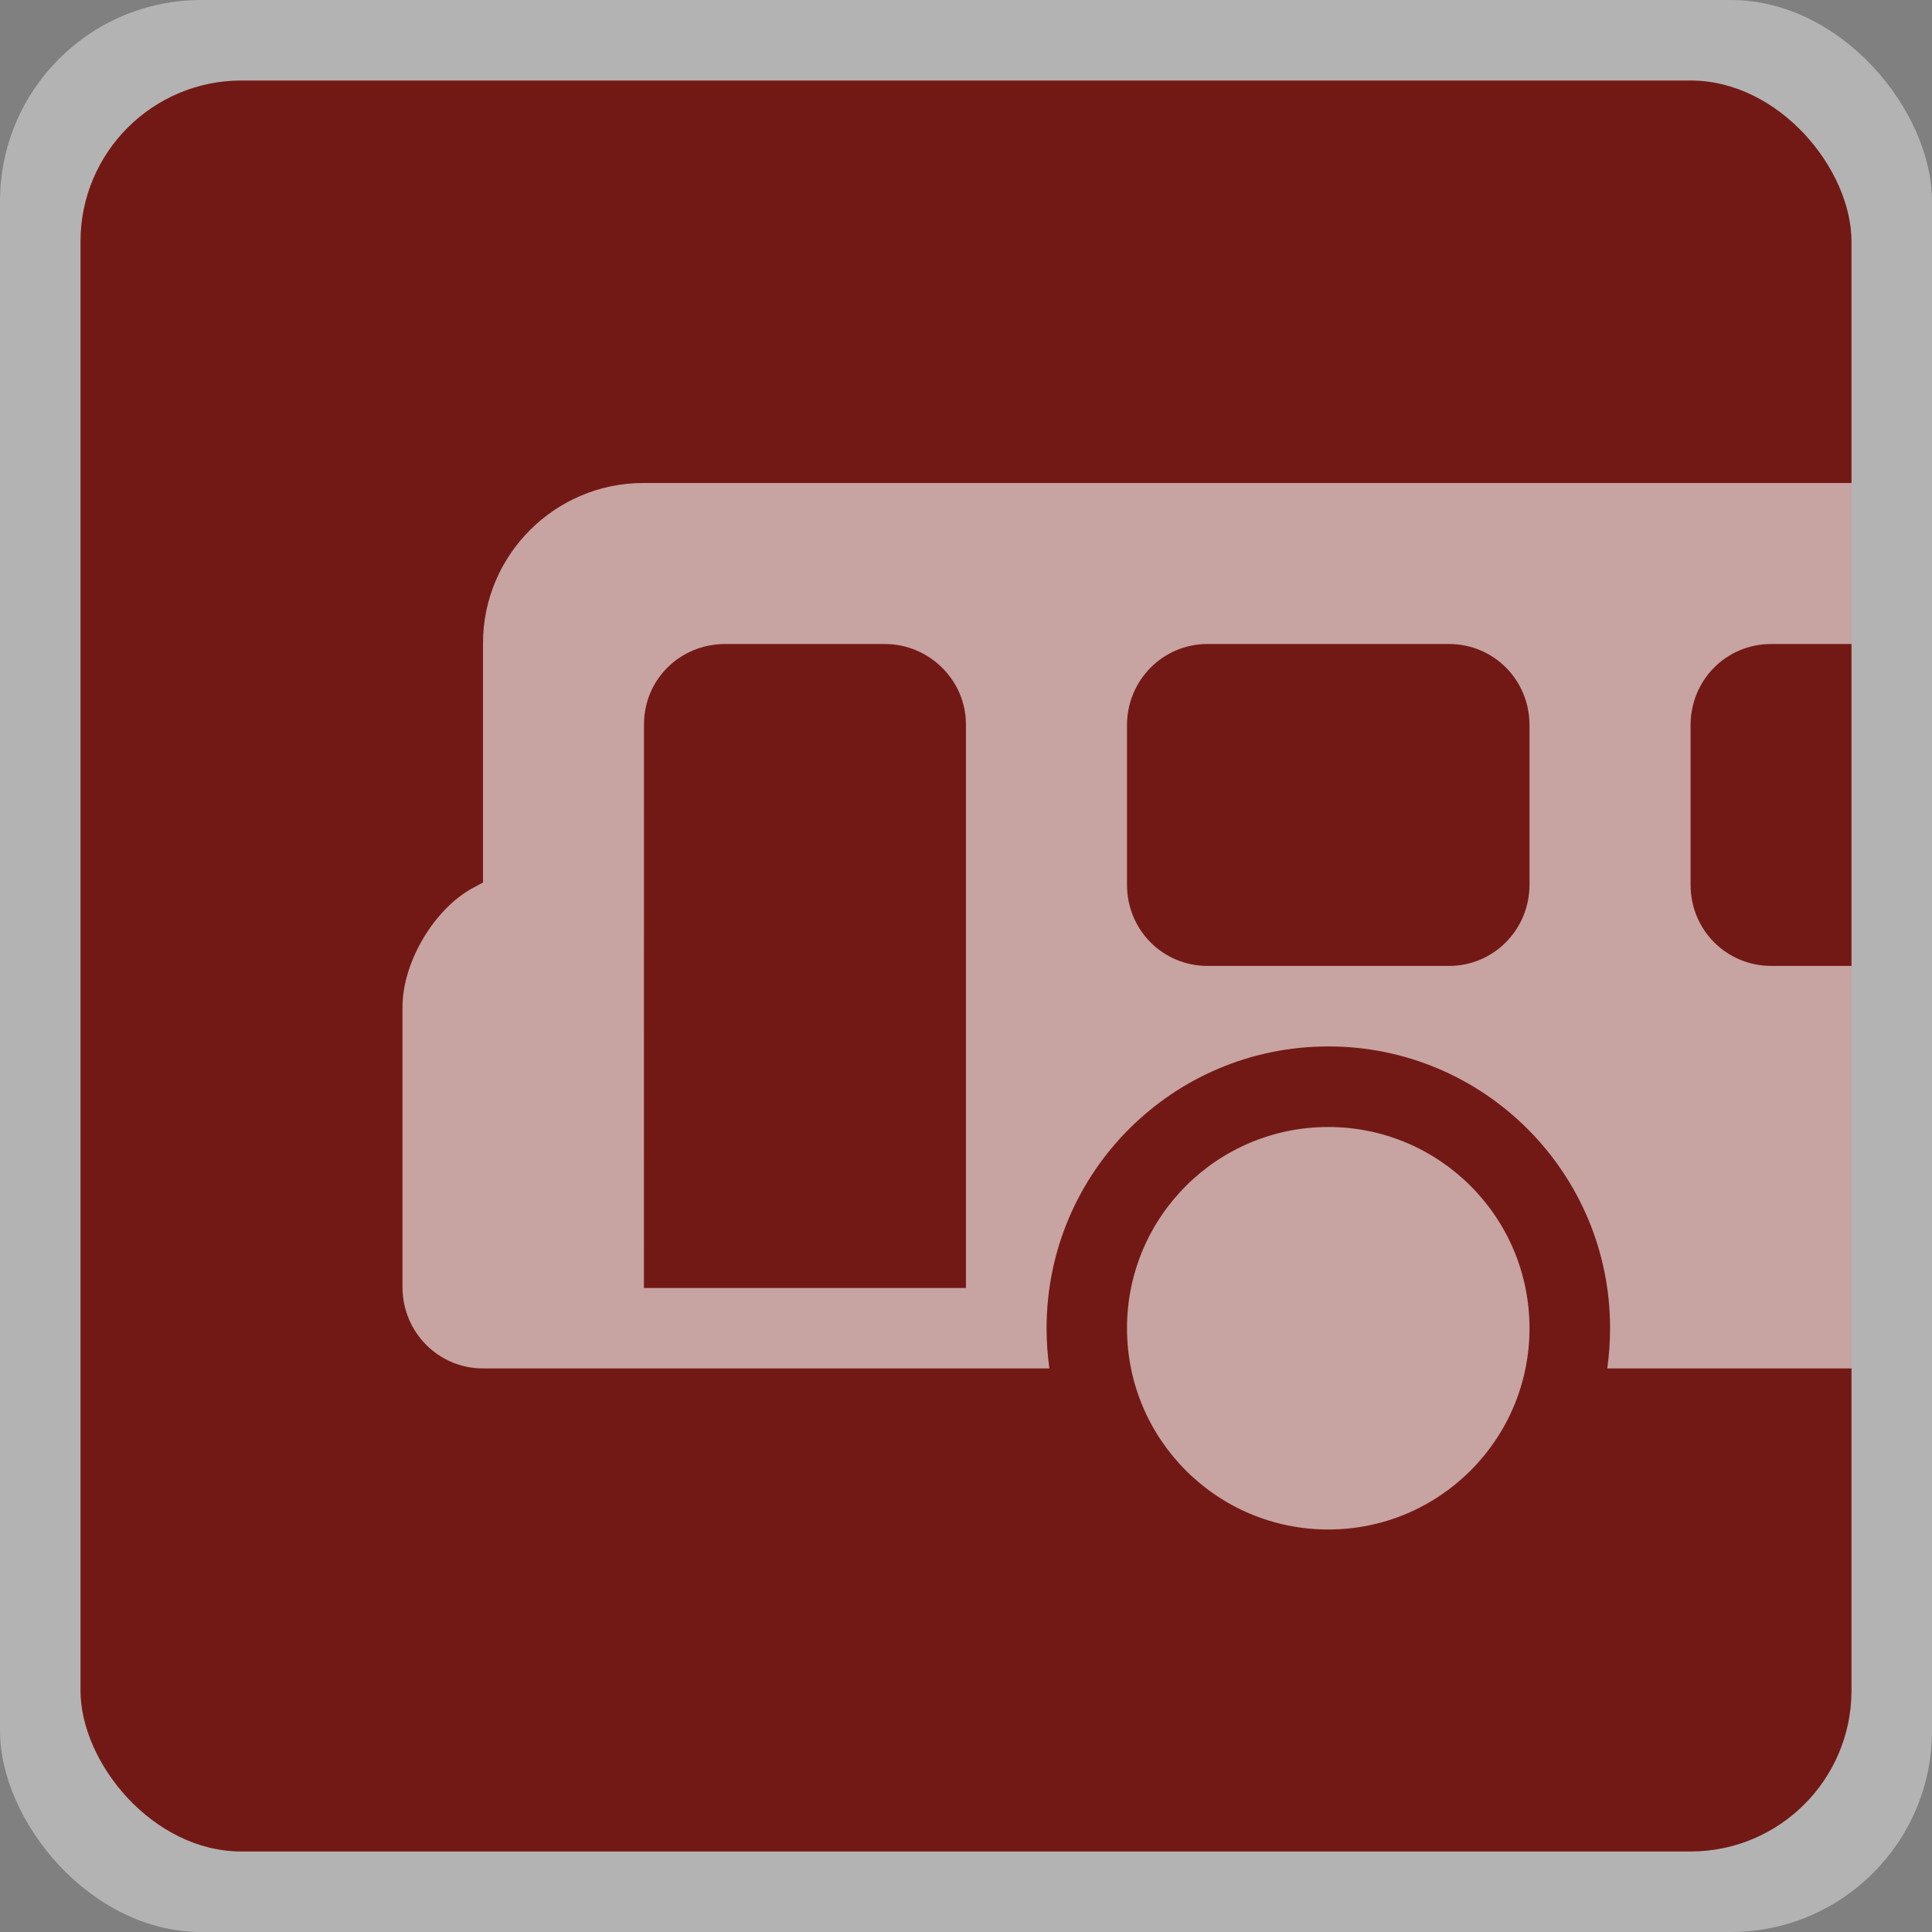<svg height="24" viewBox="0 0 24 24" width="24"><rect x="0" y="0" width="24" height="24" fill="#808080" stroke="none"/><g fill="none" fill-rule="evenodd"><rect fill="#fff" height="24" opacity=".4" rx="2.5" width="24"/><rect fill="#731915" height="22" rx="2" width="22" x="1" y="1"/><path d="m7.991 6c-1.093 0-1.991.891-1.991 1.99v2.973l-.123.066c-.482.259-.877.922-.877 1.479v3.482c0 .559.447 1.009.999 1.009h7.037c-.023-.163-.035-.33-.035-.5 0-1.933 1.567-3.5 3.5-3.5s3.5 1.567 3.5 3.5c0 .17-.012.337-.035.5h3.035v-5h-.997c-.554 0-1.003-.443-1.003-1.009v-1.981c0-.557.438-1.009 1.003-1.009h.997v-2zm6.009 3.009c0-.557.444-1.009 1-1.009h3c.552 0 1.0.443 1 1.009v1.981c0 .557-.444 1.009-1 1.009h-3c-.552 0-1-.443-1-1.009zm-6-.012c0-.551.443-.997 1.009-.997h1.981c.557 0 1.009.453 1.009.997v7.003h-4zm8.5 10.003c1.381 0 2.5-1.119 2.5-2.5s-1.119-2.5-2.5-2.5-2.5 1.119-2.5 2.5 1.119 2.5 2.5 2.5z" fill="#fff" opacity=".6"/></g></svg>